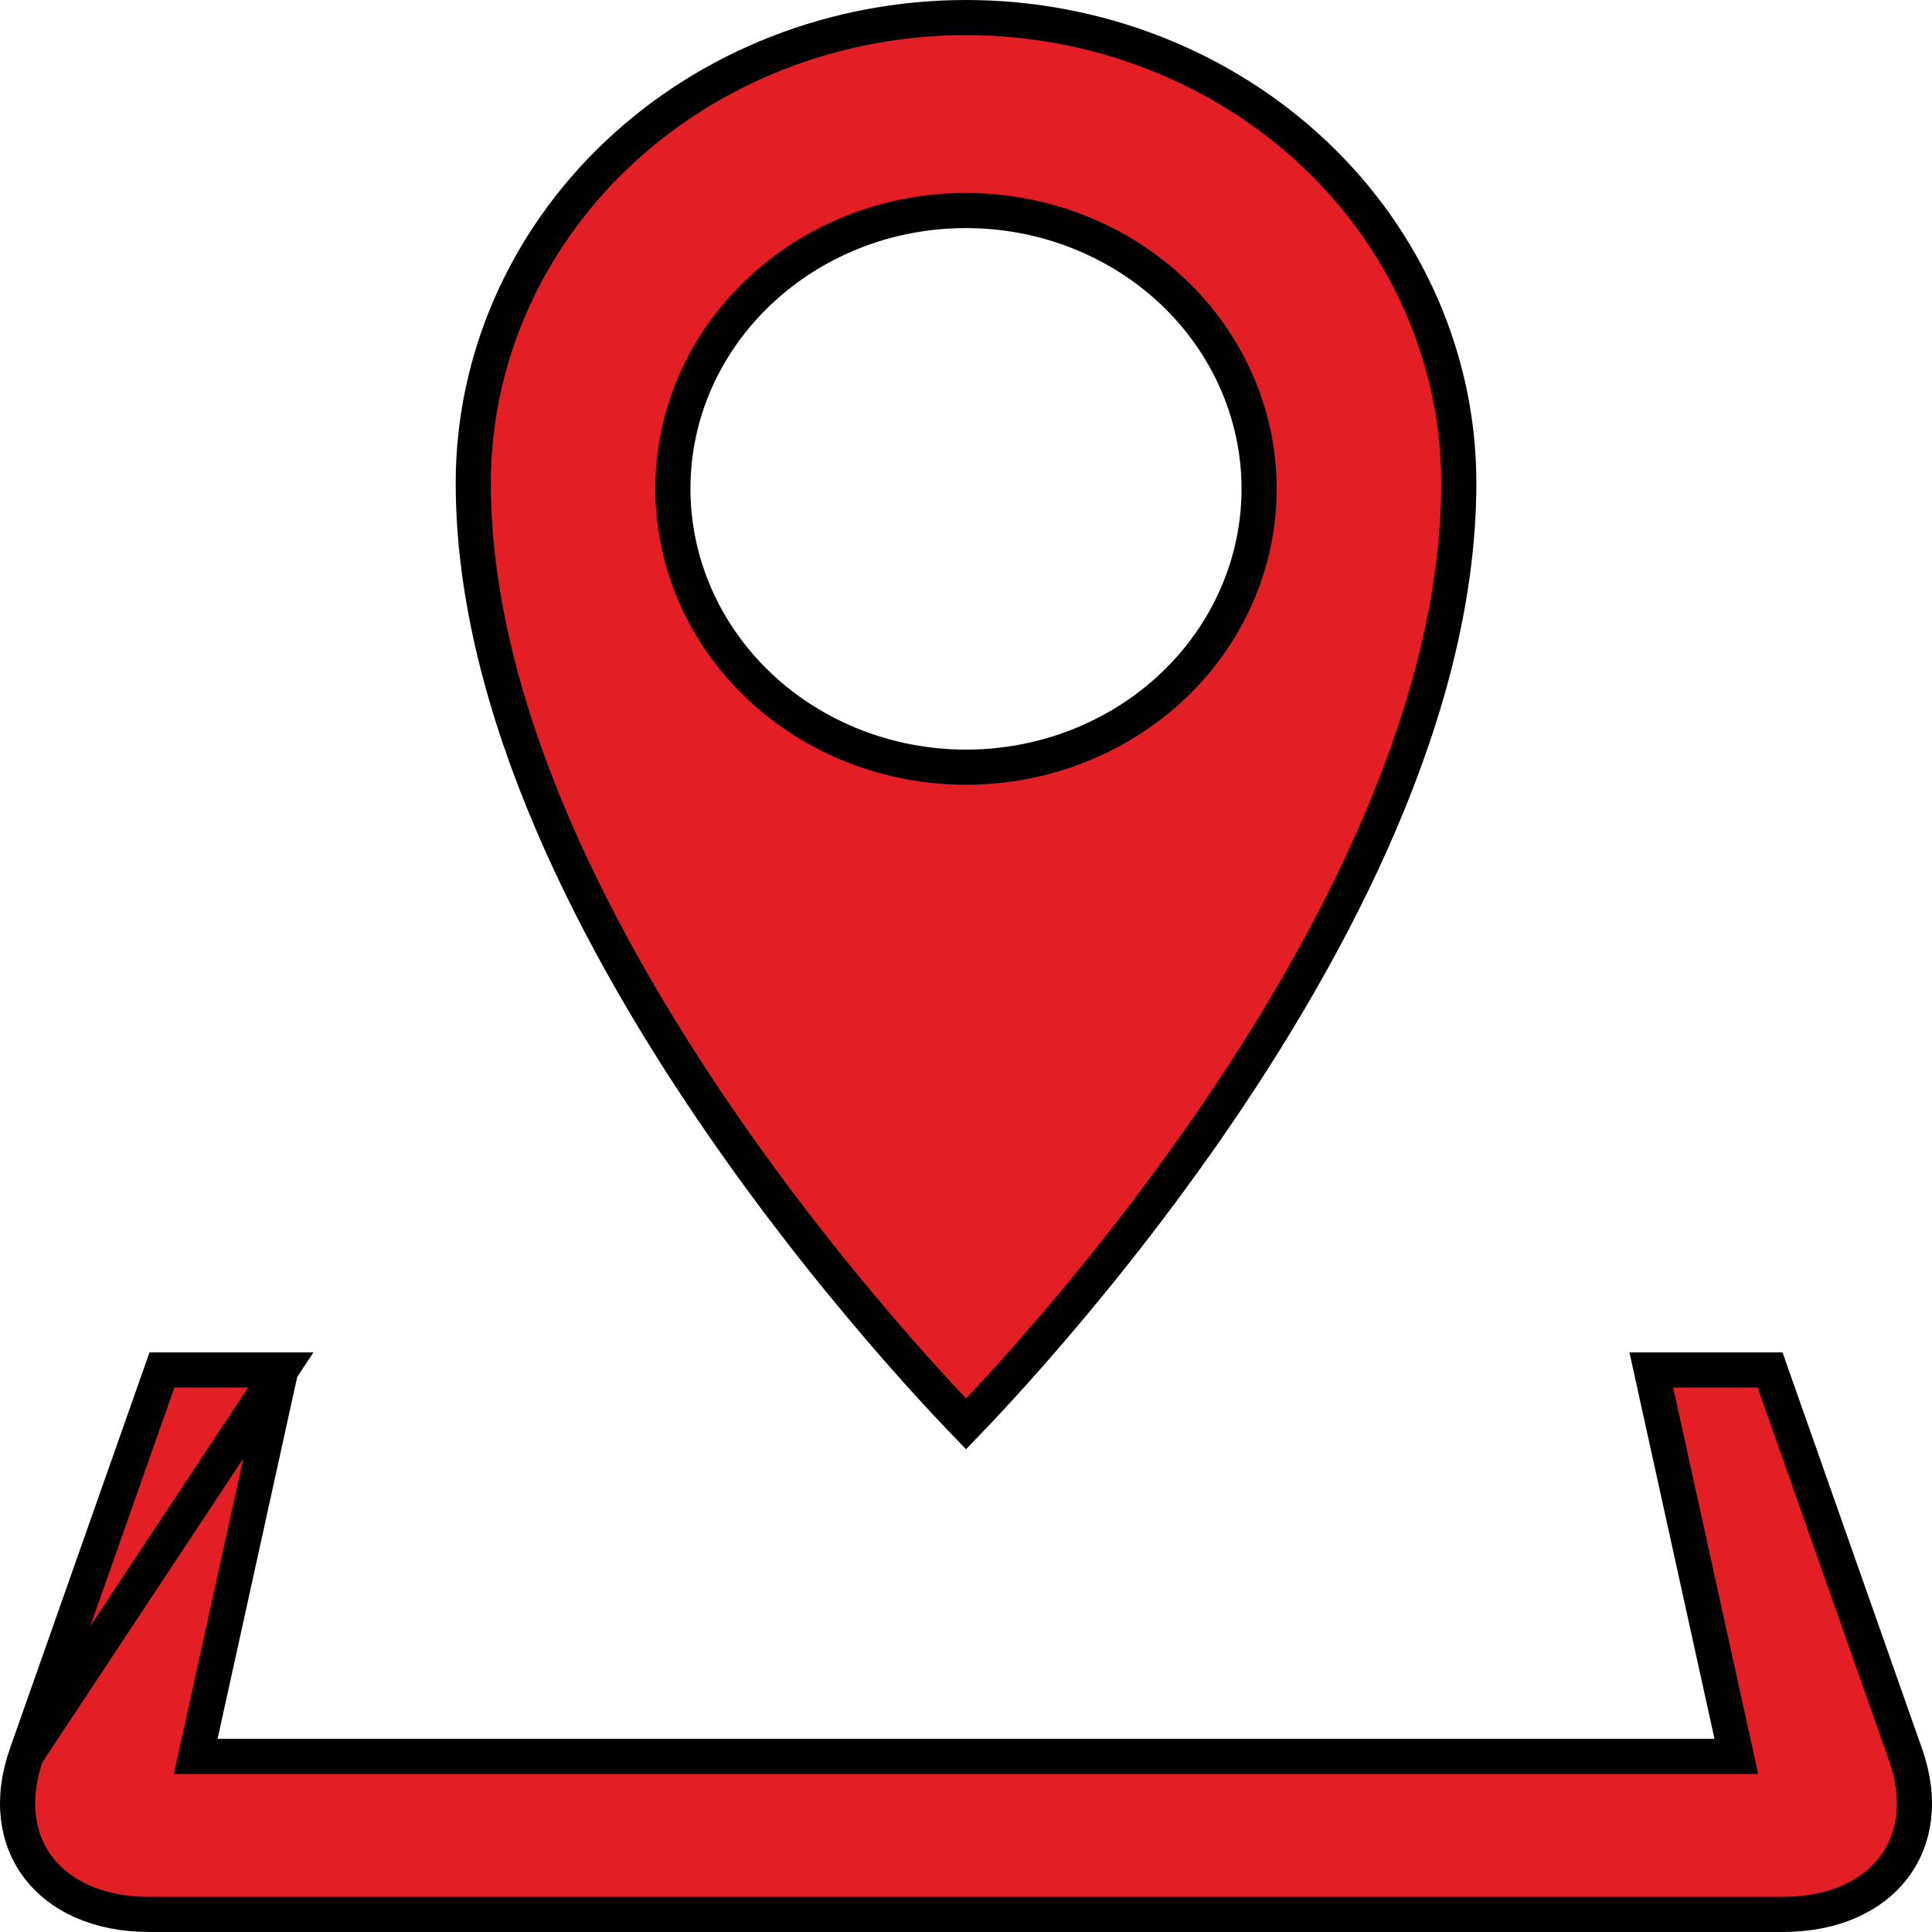<svg width="55" height="55" viewBox="0 0 55 55" fill="none" xmlns="http://www.w3.org/2000/svg">
<path d="M7.993 39L5.706 49.393L5.572 50H6.194H48.807H49.429L49.296 49.393L47.009 39H50.391L54.245 49.947L54.245 49.947C54.705 51.25 54.513 52.373 53.911 53.164C53.305 53.96 52.222 54.5 50.745 54.5H4.256C2.779 54.5 1.696 53.96 1.09 53.164C0.488 52.373 0.296 51.25 0.753 49.947L7.993 39ZM7.993 39H4.61L0.753 49.946L7.993 39ZM27.501 40.536C27.425 40.457 27.337 40.366 27.239 40.263C26.846 39.848 26.283 39.241 25.607 38.47C24.254 36.928 22.45 34.737 20.648 32.139C17.028 26.923 13.473 20.155 13.473 13.75C13.473 10.245 14.944 6.878 17.572 4.39C20.201 1.902 23.772 0.5 27.501 0.5C31.23 0.5 34.801 1.902 37.43 4.39C40.058 6.878 41.529 10.245 41.529 13.75C41.529 20.155 37.974 26.923 34.354 32.139C32.551 34.737 30.748 36.928 29.395 38.47C28.719 39.241 28.156 39.848 27.762 40.263C27.664 40.366 27.577 40.457 27.501 40.536ZM27.501 5.993C22.916 5.993 19.156 9.513 19.156 13.915C19.156 16.026 20.042 18.045 21.61 19.528C23.177 21.011 25.296 21.84 27.501 21.84C29.705 21.84 31.824 21.012 33.391 19.529C34.958 18.045 35.844 16.027 35.844 13.916C35.844 11.806 34.958 9.788 33.391 8.304C31.824 6.821 29.705 5.993 27.501 5.993Z" fill="#E31E24" stroke="black"/>
</svg>
